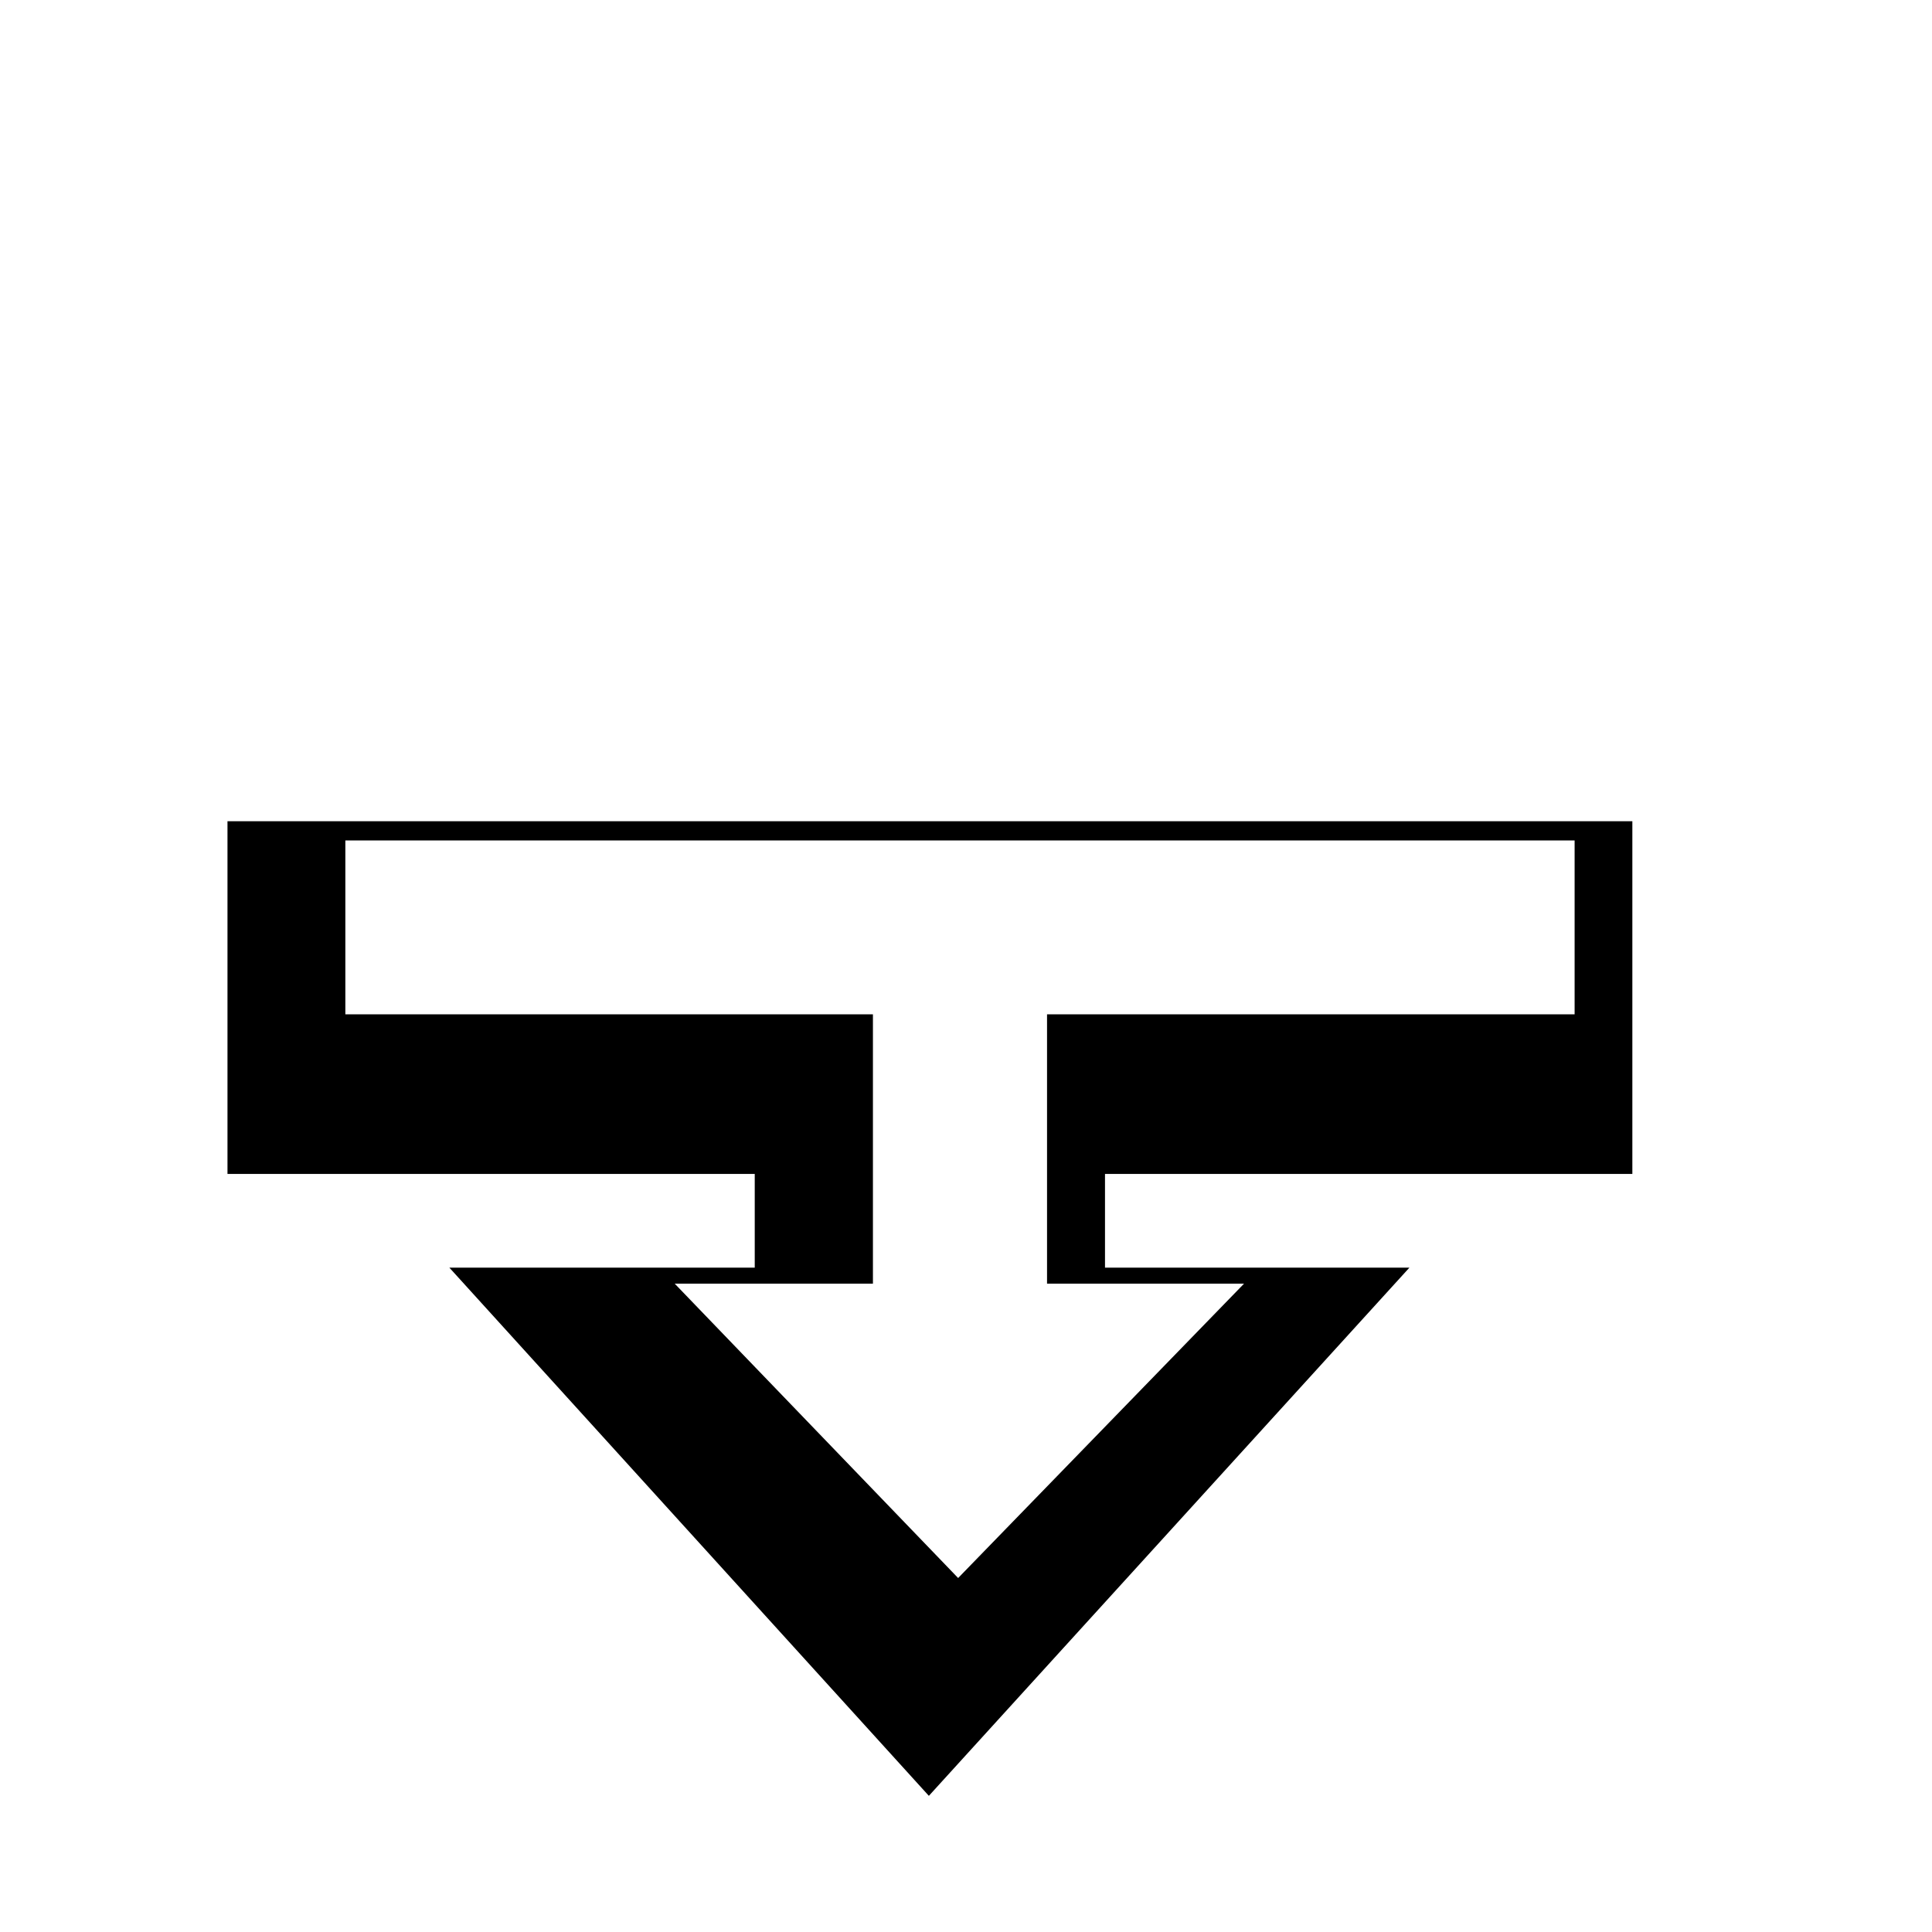 <svg width="257" height="257" viewBox="0 0 257 257" fill="none" xmlns="http://www.w3.org/2000/svg">
<g clip-path="url(#clip0_494_93)">
<g filter="url(#filter0_d_494_93)">
<path fill-rule="evenodd" clip-rule="evenodd" d="M63.615 159.665H104.238V147.197H34.1V100.28H220.98V147.197H150.83V159.665H191.325L127.4 229.928L63.615 159.665Z" fill="#000000"/>
</g>
<path fill-rule="evenodd" clip-rule="evenodd" d="M209.46 134.925H139.28V170.761H165.48L127.454 209.912L89.756 170.761H116.12V134.925H45.94V111.8H209.46V134.925Z" fill="#FFFFFF"/>
</g>
<defs>
<filter id="filter0_d_494_93" x="11.06" y="90.04" width="225.28" height="168.048" filterUnits="userSpaceOnUse" color-interpolation-filters="sRGB">
<feFlood flood-opacity="0" result="BackgroundImageFix"/>
<feColorMatrix in="SourceAlpha" type="matrix" values="0 0 0 0 0 0 0 0 0 0 0 0 0 0 0 0 0 0 127 0" result="hardAlpha"/>
<feOffset dx="-3.84" dy="8.96"/>
<feGaussianBlur stdDeviation="9.6"/>
<feColorMatrix type="matrix" values="0 0 0 0 0 0 0 0 0 0 0 0 0 0 0 0 0 0 0.3 0"/>
<feBlend mode="normal" in2="BackgroundImageFix" result="effect1_dropShadow_494_93"/>
<feBlend mode="normal" in="SourceGraphic" in2="effect1_dropShadow_494_93" result="shape"/>
</filter>
<clipPath id="clip0_494_93">
<rect width="256" height="256" fill="white" transform="translate(0.82 0.44)"/>
</clipPath>
</defs>
</svg>
